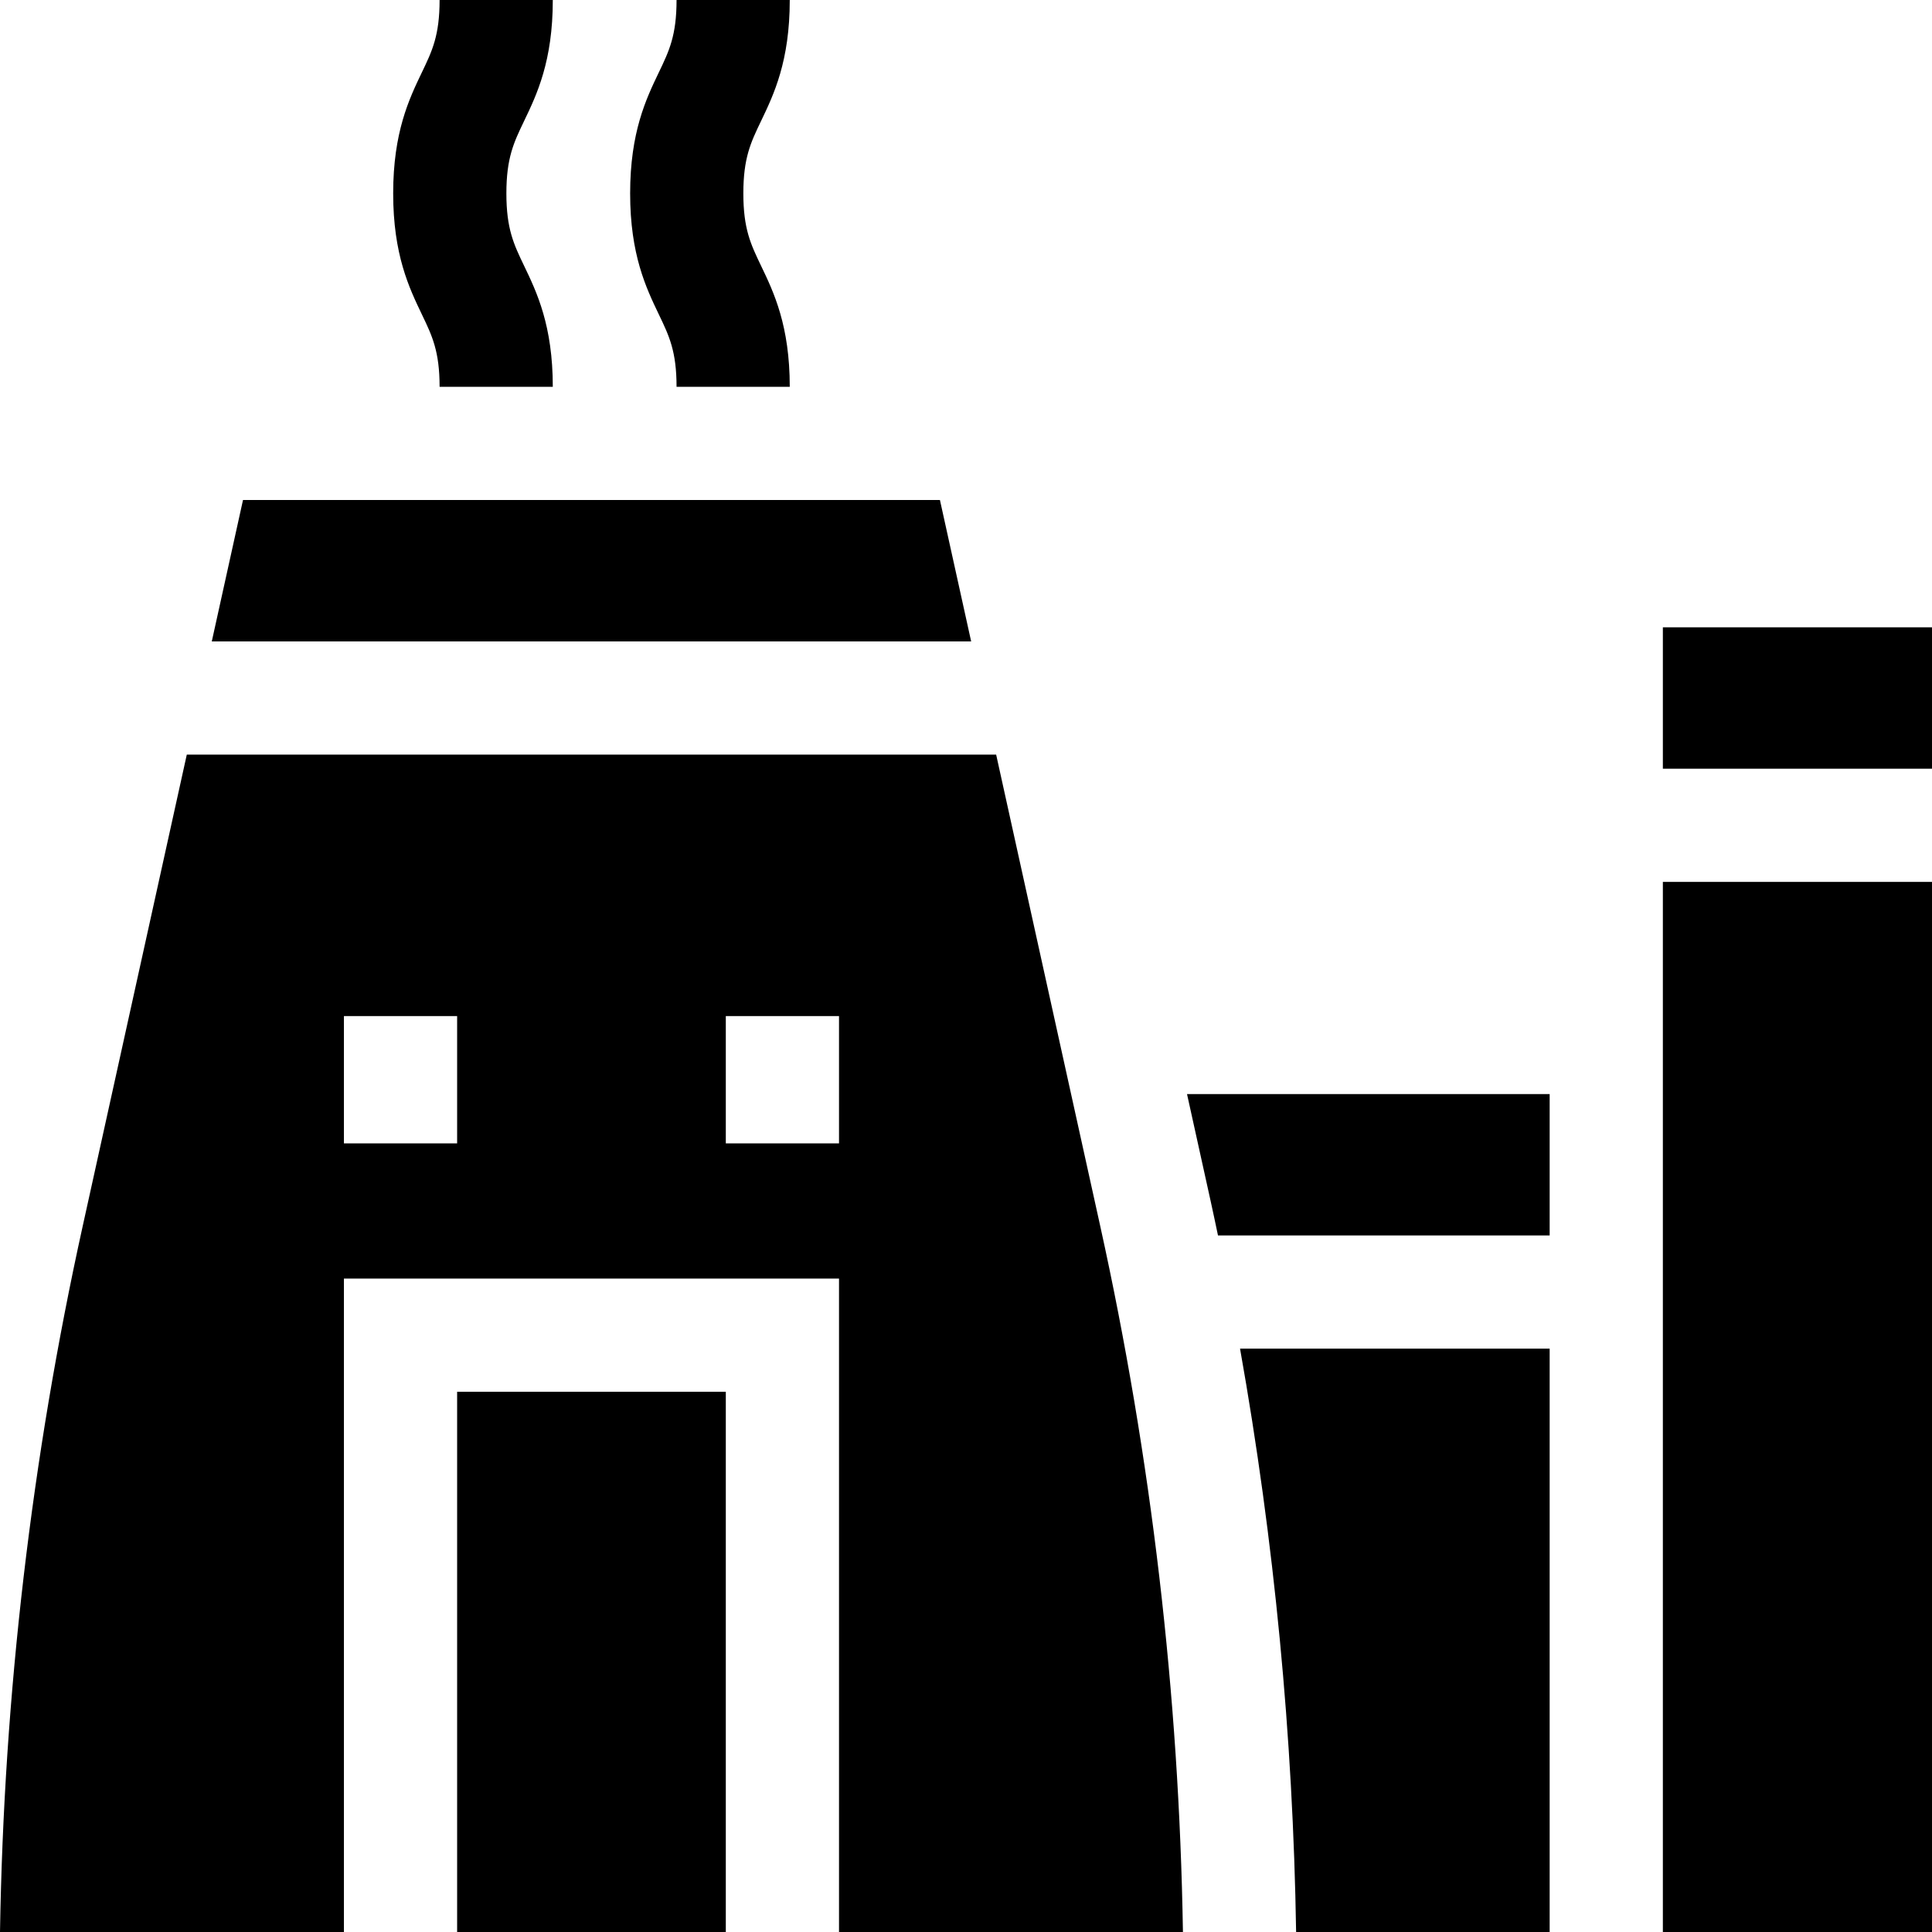 <svg id="Capa_1" enable-background="new 0 0 512 512" height="512" viewBox="0 0 512 512" width="512" xmlns="http://www.w3.org/2000/svg"><g><path d="m440.676 233.712h71.324v278.288h-71.324z"/><path d="m410.676 357.405h-82.052c9.076 51.013 14.051 102.807 14.859 154.595h67.193z"/><path d="m320.863 318.438c.659 2.984 1.285 5.976 1.915 8.967h87.898v-37.469h-96.106z"/><path d="m440.676 166.243h71.324v37.469h-71.324z"/><path d="m121.144 368.83h71.203v143.17h-71.203z"/><path d="m0 512h91.144v-173.17h131.203v173.17h91.144c-1.011-62.86-8.373-125.723-21.922-187.095l-27.58-124.928h-214.486l-27.58 124.928c-13.55 61.372-20.912 124.235-21.923 187.095zm192.347-242.731h30v33.734h-30zm-101.203 0h30v33.734h-30z"/><path d="m64.398 132.509-8.272 37.469h201.238l-8.272-37.469z"/><g><g><path d="m146.497 102.509h-30c0-9.399-1.96-13.483-4.673-19.136-3.398-7.08-7.628-15.892-7.628-32.119s4.229-25.038 7.628-32.118c2.713-5.652 4.673-9.736 4.673-19.136h30c0 16.228-4.229 25.038-7.628 32.118-2.713 5.652-4.673 9.736-4.673 19.136s1.96 13.484 4.673 19.137c3.399 7.08 7.628 15.891 7.628 32.118z"/></g><g><path d="m209.294 102.509h-30c0-9.399-1.96-13.483-4.673-19.136-3.398-7.08-7.628-15.892-7.628-32.119s4.229-25.038 7.628-32.118c2.713-5.652 4.673-9.736 4.673-19.136h30c0 16.228-4.229 25.038-7.628 32.118-2.713 5.652-4.673 9.736-4.673 19.136s1.96 13.484 4.673 19.137c3.399 7.08 7.628 15.891 7.628 32.118z"/></g></g></g></svg>